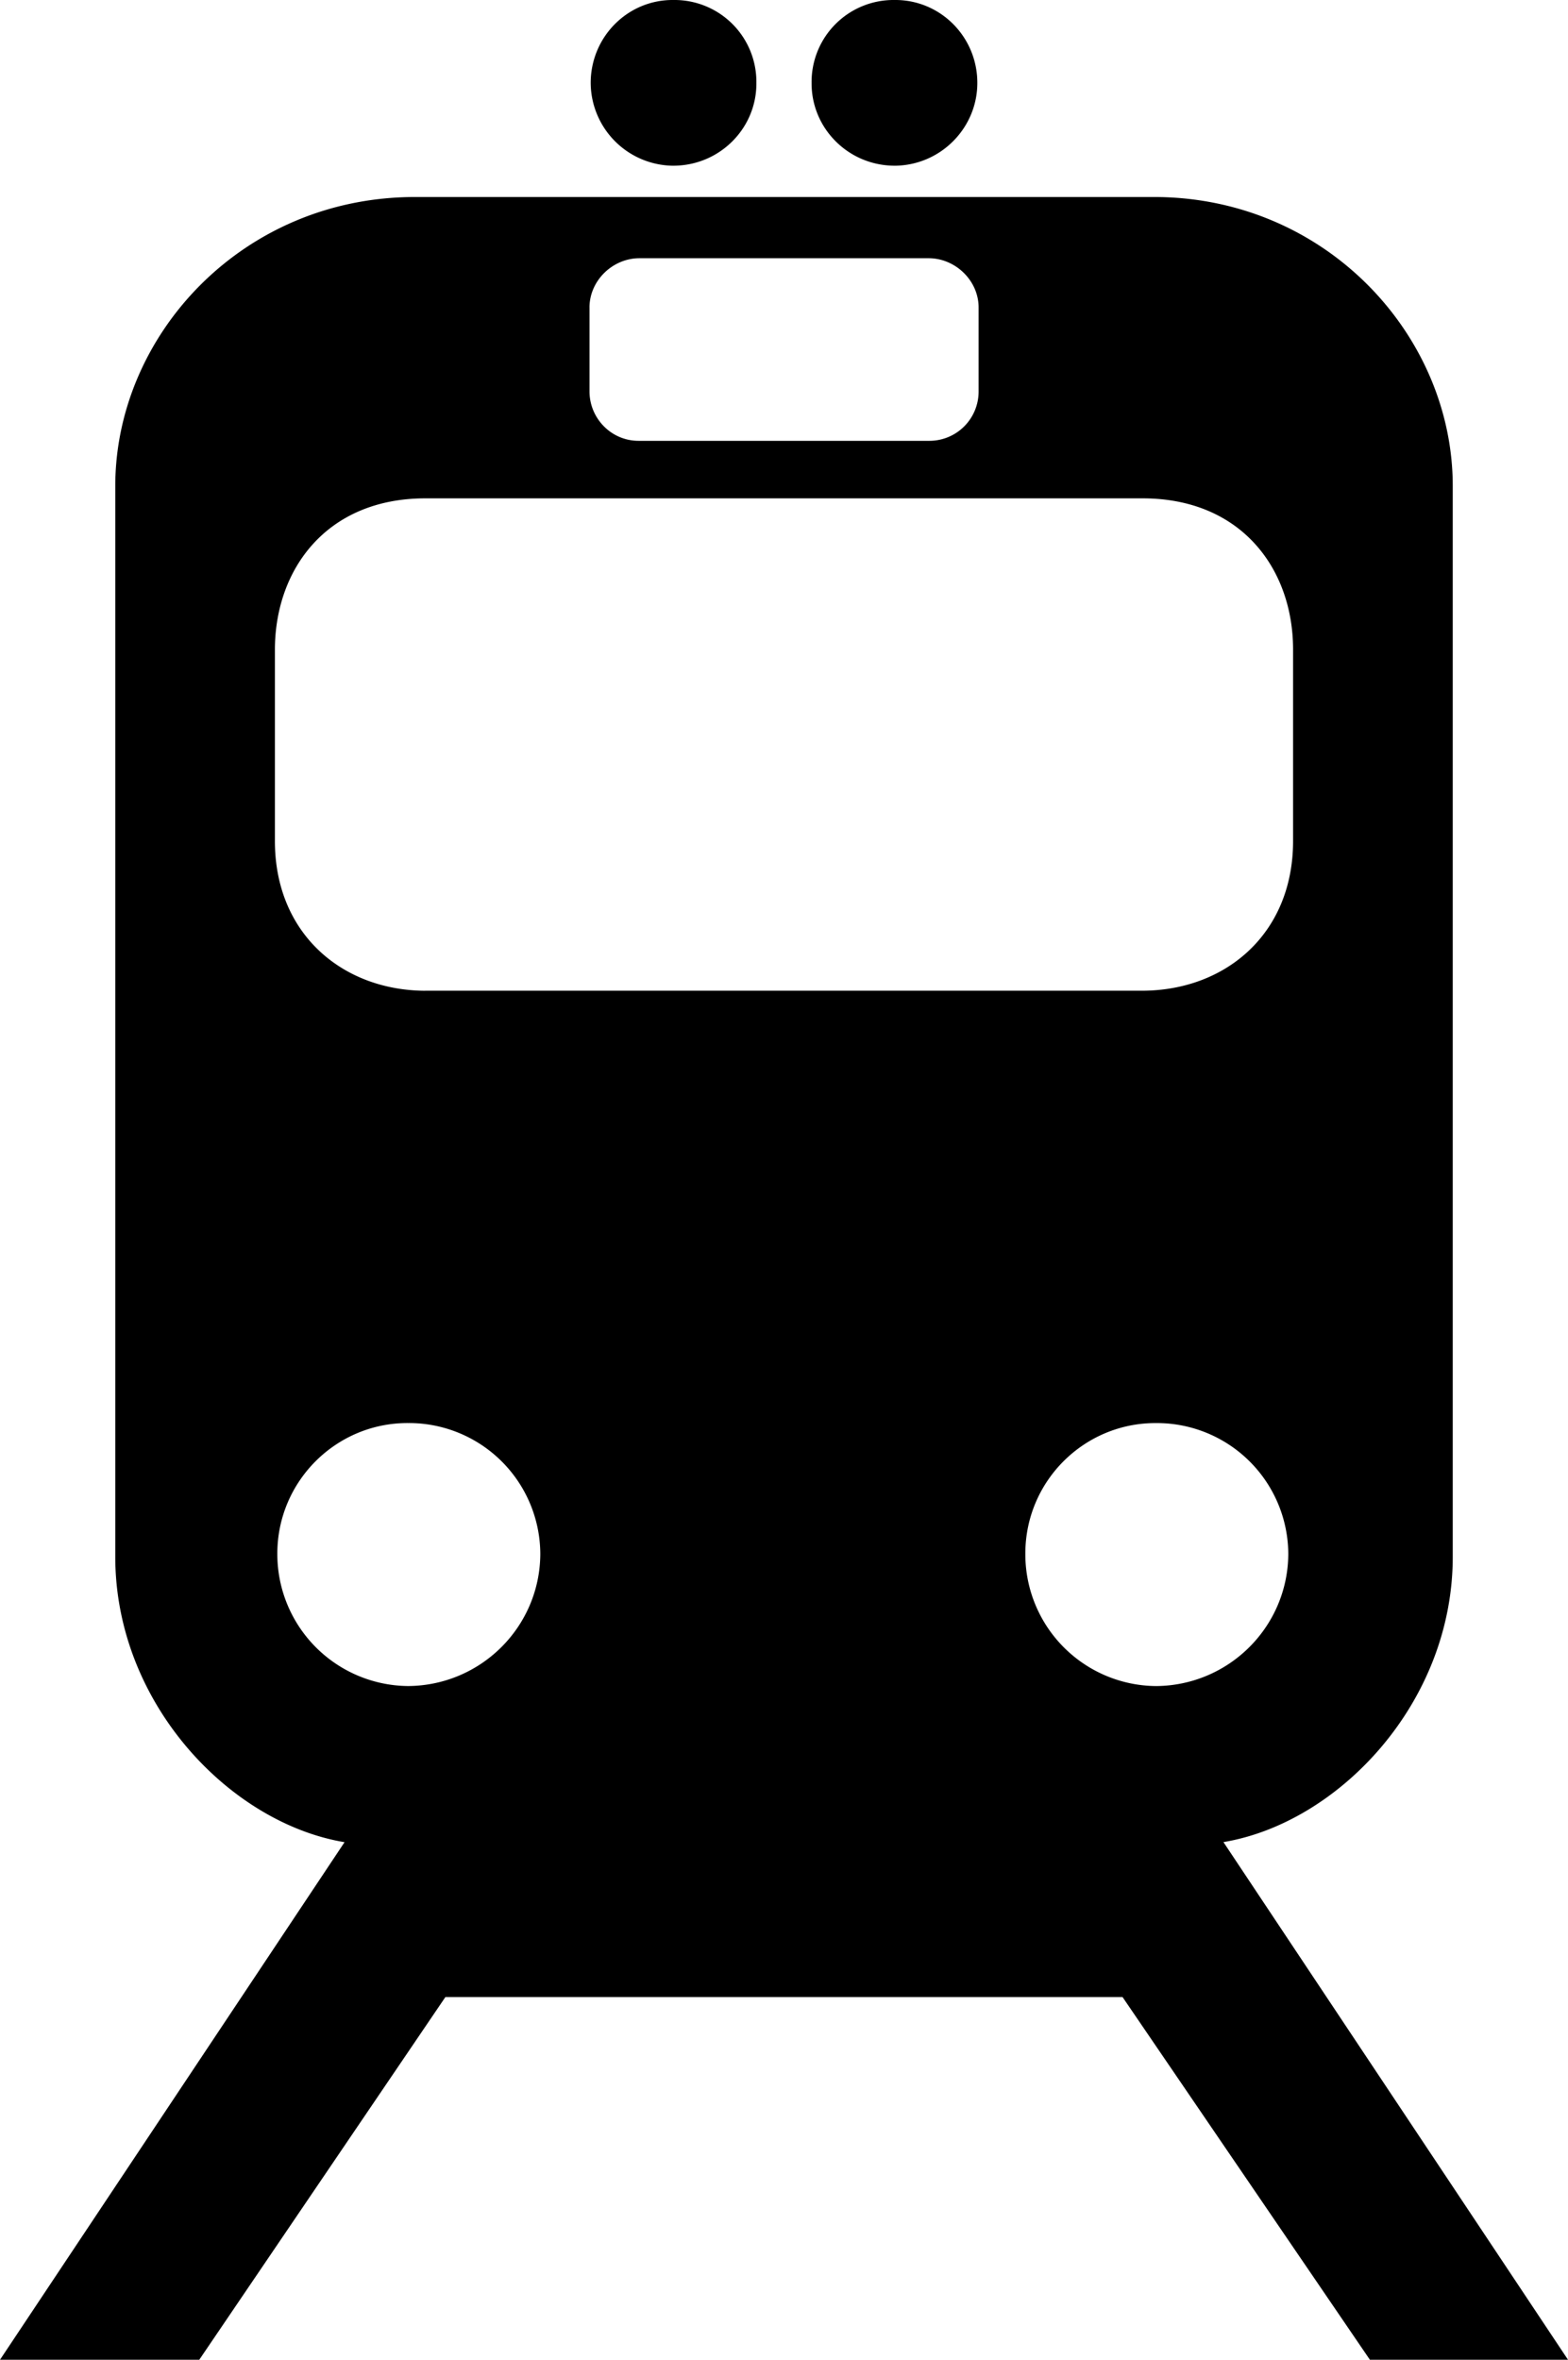 <svg xmlns="http://www.w3.org/2000/svg" version="1" viewBox="0 0 66.461 100">
    <path d="M28.55 7.023a3.53 3.53 0 0 1-3.513-3.51C25.04 1.553 26.617-.022 28.55 0a3.47 3.47 0 0 1 3.51 3.512c.015 1.93-1.56 3.504-3.51 3.51zm9.363 0c1.936-.007 3.512-1.582 3.512-3.51 0-1.958-1.576-3.533-3.512-3.513A3.473 3.473 0 0 0 34.4 3.512c-.012 1.93 1.563 3.504 3.513 3.51zm13.943 71.04c4.872-.81 9.73-5.897 9.72-12.11v-45.34c.01-6.393-5.376-12.27-12.673-12.264H17.606c-7.34-.008-12.728 5.87-12.72 12.263v45.345c-.008 6.21 4.85 11.3 9.718 12.11L0 100h8.446l10.432-15.37H47.58L58.064 100h8.397L51.857 78.064zM24.986 13.03c.002-1.135.97-2.07 2.085-2.087h12.32c1.117.016 2.088.952 2.088 2.088v3.56a2.086 2.086 0 0 1-2.088 2.09H27.072c-1.167.003-2.083-.956-2.085-2.09v-3.56zM17.3 71.45a5.592 5.592 0 0 1-5.545-5.598c-.007-3.07 2.487-5.562 5.546-5.547a5.568 5.568 0 0 1 5.6 5.547c-.013 3.082-2.51 5.575-5.6 5.598zm.714-29.464c-3.508-.02-6.37-2.42-6.362-6.363v-8.14c.025-3.397 2.22-6.357 6.362-6.364h30.43c4.15.005 6.344 2.965 6.364 6.36v8.14c.01 3.944-2.85 6.345-6.363 6.365h-30.43zM43.46 65.853c-.01-3.07 2.482-5.562 5.545-5.547a5.57 5.57 0 0 1 5.6 5.547c-.016 3.08-2.51 5.574-5.6 5.598a5.586 5.586 0 0 1-5.545-5.596z"/>
</svg>